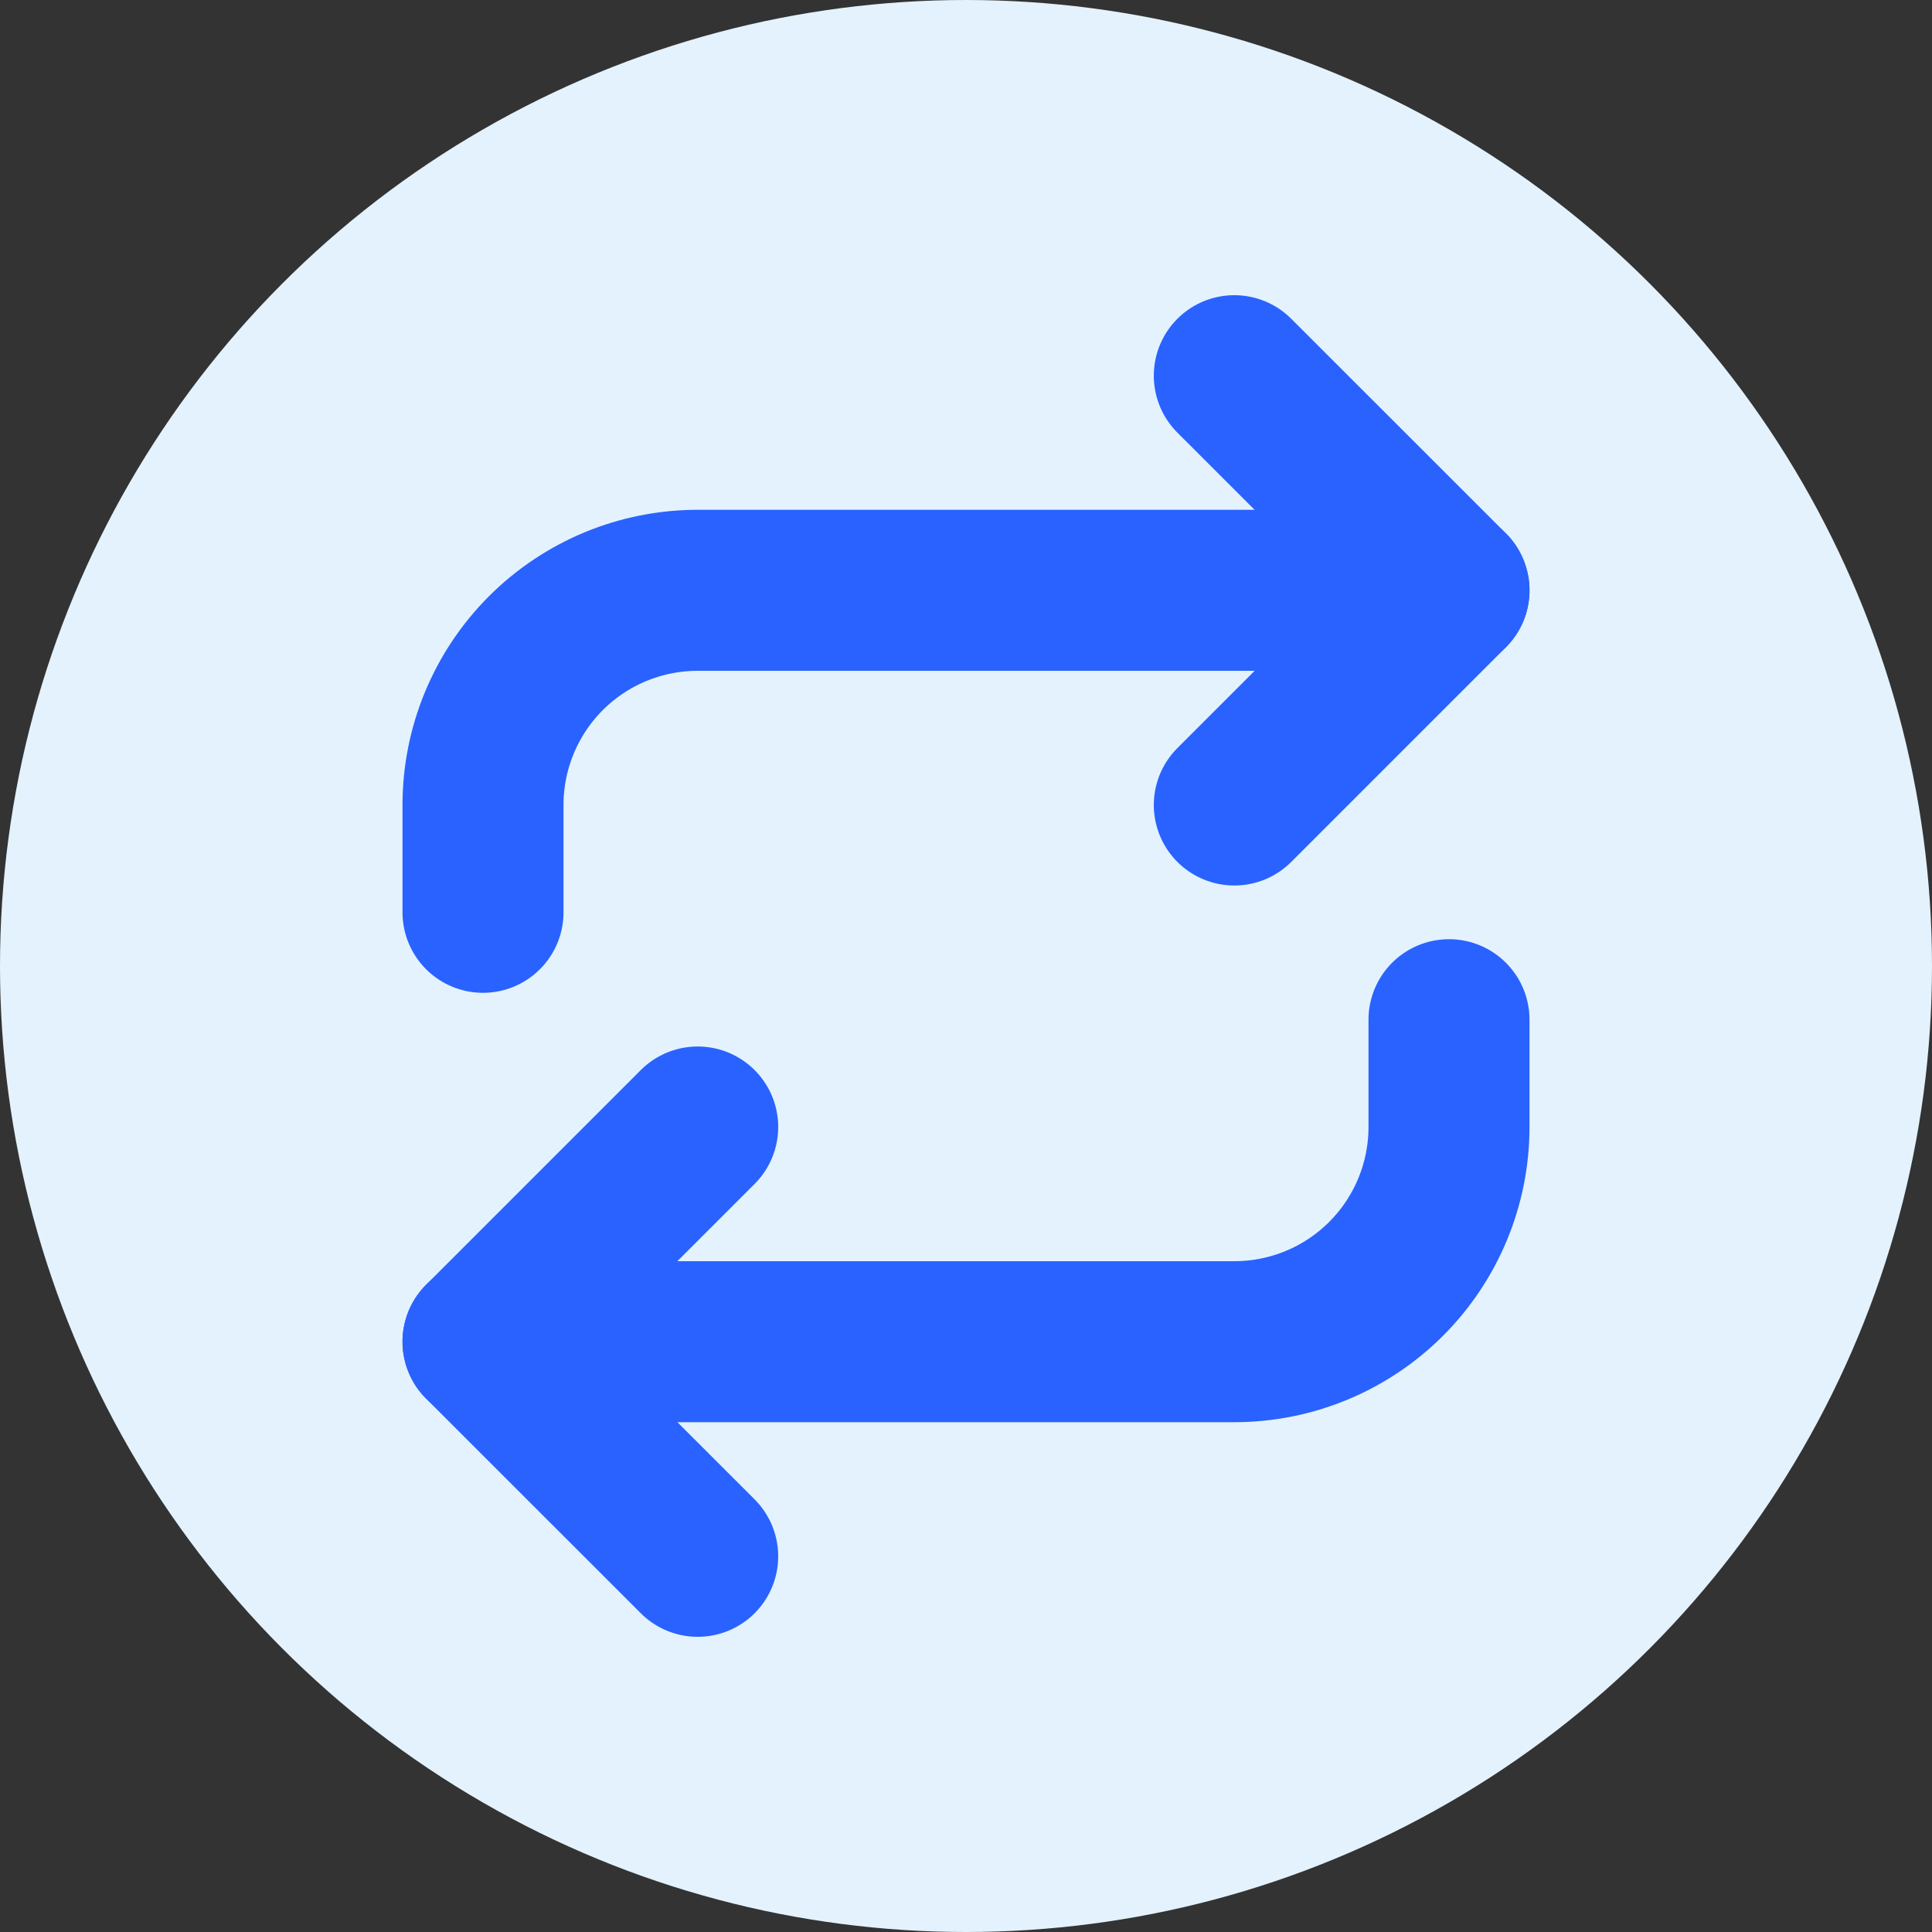 <svg width="24" height="24" viewBox="0 0 24 24" fill="none" xmlns="http://www.w3.org/2000/svg">
<rect x="0" y="0" width="24" height="24" fill="#333333" stroke="none"/>
<circle cx="12" cy="12" r="12" fill="#E3F2FD"/>
<path d="M15.333 4.667L18 7.333L15.333 10" stroke="#2962FF" stroke-width="2" stroke-linecap="round" stroke-linejoin="round"/>
<path d="M6 11.333V10C6 9.293 6.281 8.614 6.781 8.114C7.281 7.614 7.959 7.333 8.667 7.333H18" stroke="#2962FF" stroke-width="2" stroke-linecap="round" stroke-linejoin="round"/>
<path d="M8.667 19.333L6 16.667L8.667 14" stroke="#2962FF" stroke-width="2" stroke-linecap="round" stroke-linejoin="round"/>
<path d="M18 12.667V14C18 14.707 17.719 15.386 17.219 15.886C16.719 16.386 16.041 16.667 15.333 16.667H6" stroke="#2962FF" stroke-width="2" stroke-linecap="round" stroke-linejoin="round"/>
</svg>
